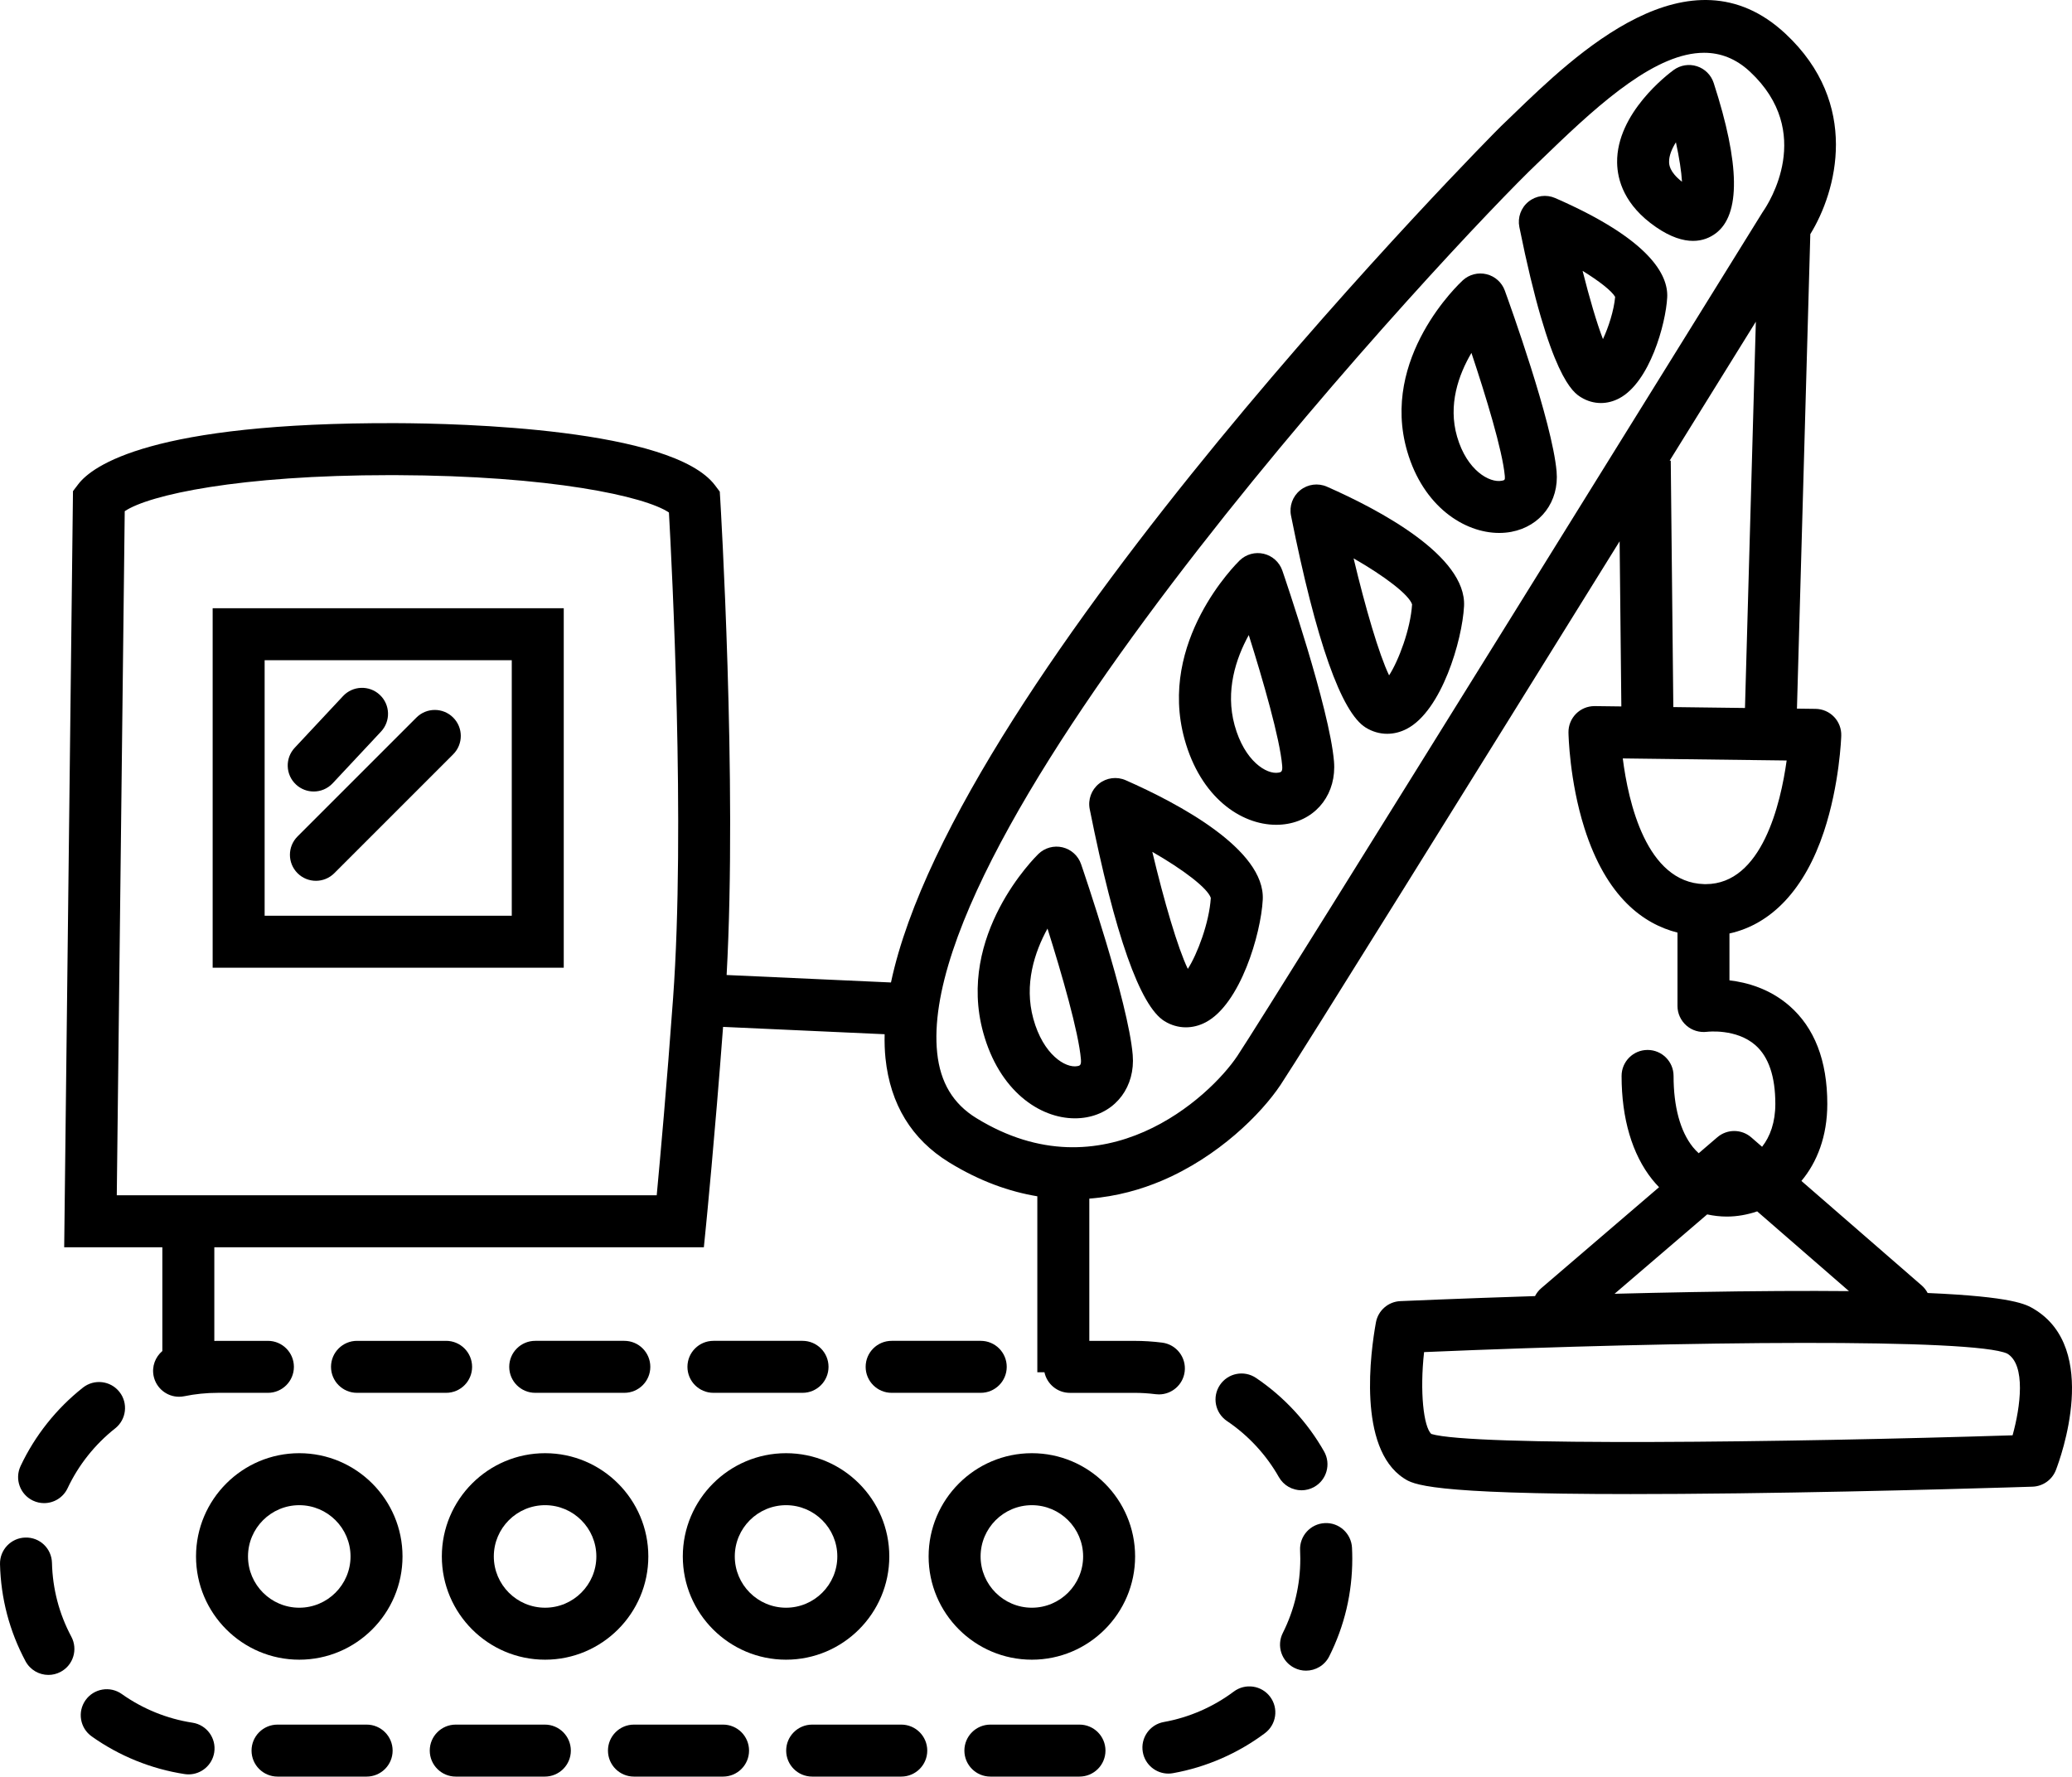 <?xml version="1.0" ?><svg xmlns="http://www.w3.org/2000/svg" xmlns:xlink="http://www.w3.org/1999/xlink" version="1.1" viewBox="0 0 279.04 239.249" style="enable-background:new 0 0 279.04 239.249;" xml:space="preserve"><g id="crane_with_electromagnet_x2C__truck_x2C__Construction_vehicle_x2C__Vehicle"><g><path d="M42.248,106.59c0.935,0,1.868-0.373,2.557-1.109l6.508-6.961c1.32-1.412,1.246-3.627-0.167-4.947    c-1.411-1.319-3.626-1.245-4.947,0.166l-6.508,6.961c-1.32,1.412-1.246,3.627,0.167,4.947    C40.533,106.277,41.391,106.59,42.248,106.59z"/><path d="M56.08,96.632l-16.01,16.01c-1.367,1.366-1.367,3.583,0,4.949c0.684,0.684,1.579,1.025,2.475,1.025    c0.896,0,1.792-0.342,2.475-1.025l16.01-16.01c1.367-1.366,1.367-3.583,0-4.949C59.663,95.265,57.446,95.264,56.08,96.632z"/><path d="M73.376,232.249h-12c-1.933,0-3.5,1.567-3.5,3.5s1.567,3.5,3.5,3.5h12c1.933,0,3.5-1.567,3.5-3.5    S75.309,232.249,73.376,232.249z"/><path d="M60.079,180.569h-12c-1.933,0-3.5,1.567-3.5,3.5c0,1.933,1.567,3.5,3.5,3.5h12c1.933,0,3.5-1.567,3.5-3.5    C63.579,182.137,62.012,180.569,60.079,180.569z"/><path d="M97.376,232.249h-12c-1.933,0-3.5,1.567-3.5,3.5s1.567,3.5,3.5,3.5h12c1.933,0,3.5-1.567,3.5-3.5    S99.309,232.249,97.376,232.249z"/><path d="M84.079,187.569c1.933,0,3.5-1.567,3.5-3.5c0-1.933-1.567-3.5-3.5-3.5h-12c-1.933,0-3.5,1.567-3.5,3.5    c0,1.933,1.567,3.5,3.5,3.5H84.079z"/><path d="M108.079,187.569c1.933,0,3.5-1.567,3.5-3.5c0-1.933-1.567-3.5-3.5-3.5h-12c-1.933,0-3.5,1.567-3.5,3.5    c0,1.933,1.567,3.5,3.5,3.5H108.079z"/><path d="M132.079,187.569c1.933,0,3.5-1.567,3.5-3.5c0-1.933-1.567-3.5-3.5-3.5h-12c-1.933,0-3.5,1.567-3.5,3.5    c0,1.933,1.567,3.5,3.5,3.5H132.079z"/><path d="M49.376,232.249h-12c-1.933,0-3.5,1.567-3.5,3.5s1.567,3.5,3.5,3.5h12c1.933,0,3.5-1.567,3.5-3.5    S51.309,232.249,49.376,232.249z"/><path d="M25.922,231.991c-3.409-0.521-6.7-1.857-9.519-3.86c-1.575-1.12-3.76-0.751-4.881,0.824    c-1.12,1.575-0.751,3.761,0.824,4.881c3.705,2.634,8.033,4.39,12.517,5.075c0.18,0.027,0.357,0.04,0.534,0.04    c1.699,0,3.19-1.239,3.456-2.971C29.145,234.069,27.833,232.283,25.922,231.991z"/><path d="M6.999,210.472c-0.048-1.932-1.622-3.464-3.585-3.413c-1.933,0.048-3.46,1.652-3.413,3.585    c0.113,4.612,1.268,9.006,3.43,13.06c0.63,1.181,1.84,1.854,3.091,1.854c0.556,0,1.12-0.133,1.644-0.413    c1.706-0.909,2.351-3.03,1.44-4.735C7.963,217.327,7.086,213.983,6.999,210.472z"/><path d="M4.449,202.088c0.482,0.227,0.988,0.334,1.487,0.334c1.314,0,2.573-0.743,3.169-2.011c1.469-3.122,3.682-5.905,6.4-8.05    c1.518-1.197,1.778-3.398,0.581-4.916c-1.197-1.516-3.397-1.777-4.916-0.58c-3.567,2.813-6.471,6.467-8.399,10.565    C1.949,199.179,2.699,201.264,4.449,202.088z"/><path d="M121.376,232.249h-12c-1.933,0-3.5,1.567-3.5,3.5s1.567,3.5,3.5,3.5h12c1.933,0,3.5-1.567,3.5-3.5    S123.309,232.249,121.376,232.249z"/><path d="M175.276,200.693c0.584,0,1.177-0.147,1.722-0.456c1.682-0.952,2.272-3.089,1.32-4.771    c-2.235-3.944-5.405-7.368-9.167-9.903c-1.603-1.081-3.779-0.657-4.858,0.946c-1.081,1.604-0.657,3.778,0.946,4.858    c2.869,1.933,5.285,4.543,6.988,7.55C172.872,200.054,174.057,200.693,175.276,200.693z"/><path d="M166.154,227.8c-2.771,2.076-6.028,3.493-9.418,4.099c-1.903,0.34-3.17,2.157-2.83,4.061    c0.302,1.695,1.778,2.886,3.441,2.886c0.204,0,0.411-0.019,0.619-0.056c4.461-0.796,8.743-2.659,12.384-5.386    c1.547-1.159,1.862-3.352,0.703-4.9C169.895,226.958,167.702,226.643,166.154,227.8z"/><path d="M145.376,232.249h-12c-1.933,0-3.5,1.567-3.5,3.5s1.567,3.5,3.5,3.5h12c1.933,0,3.5-1.567,3.5-3.5    S147.309,232.249,145.376,232.249z"/><path d="M178.407,205.114c-1.931,0.097-3.417,1.74-3.321,3.671c0.018,0.372,0.028,0.748,0.028,1.125    c0,3.519-0.794,6.884-2.358,10.003c-0.867,1.728-0.169,3.831,1.559,4.697c0.503,0.253,1.039,0.373,1.566,0.373    c1.282,0,2.517-0.707,3.131-1.932c2.058-4.102,3.102-8.523,3.102-13.142c0-0.494-0.012-0.985-0.037-1.475    C181.981,206.505,180.334,205.006,178.407,205.114z"/><path d="M40.303,195.699c-7.667,0-13.904,6.237-13.904,13.903c0,7.667,6.237,13.904,13.904,13.904    c7.667,0,13.904-6.237,13.904-13.904C54.207,201.936,47.969,195.699,40.303,195.699z M40.303,216.507    c-3.807,0-6.904-3.098-6.904-6.904c0-3.807,3.097-6.903,6.904-6.903c3.807,0,6.904,3.097,6.904,6.903    C47.207,213.409,44.109,216.507,40.303,216.507z"/><path d="M59.503,209.602c0,7.667,6.237,13.904,13.904,13.904c7.667,0,13.904-6.237,13.904-13.904    c0-7.666-6.237-13.903-13.904-13.903C65.74,195.699,59.503,201.936,59.503,209.602z M73.407,202.699    c3.807,0,6.904,3.097,6.904,6.903c0,3.807-3.097,6.904-6.904,6.904c-3.807,0-6.904-3.098-6.904-6.904    C66.503,205.796,69.6,202.699,73.407,202.699z"/><path d="M119.763,209.602c0-7.666-6.237-13.903-13.904-13.903c-7.667,0-13.904,6.237-13.904,13.903    c0,7.667,6.237,13.904,13.904,13.904C113.526,223.507,119.763,217.269,119.763,209.602z M105.859,216.507    c-3.807,0-6.904-3.098-6.904-6.904c0-3.807,3.097-6.903,6.904-6.903c3.807,0,6.904,3.097,6.904,6.903    C112.763,213.409,109.666,216.507,105.859,216.507z"/><path d="M138.963,195.699c-7.667,0-13.904,6.237-13.904,13.903c0,7.667,6.237,13.904,13.904,13.904    c7.667,0,13.904-6.237,13.904-13.904C152.868,201.936,146.63,195.699,138.963,195.699z M138.963,216.507    c-3.807,0-6.904-3.098-6.904-6.904c0-3.807,3.097-6.903,6.904-6.903c3.807,0,6.904,3.097,6.904,6.903    C145.868,213.409,142.771,216.507,138.963,216.507z"/><path d="M28.639,130.32h47.282V81.909H28.639V130.32z M35.639,88.909h33.282v34.411H35.639V88.909z"/><path d="M273.921,176.284c-1.033-0.619-2.785-1.661-14.321-2.158c-0.196-0.37-0.454-0.715-0.789-1.006L242.6,159.035    c2.105-2.52,3.486-5.998,3.486-10.379c0-5.823-1.724-10.271-5.124-13.221c-2.634-2.284-5.676-3.135-8.053-3.415v-6.31    c5.707-1.263,10.155-5.998,12.716-13.704c2.113-6.358,2.333-12.67,2.341-12.936c0.03-0.938-0.32-1.851-0.969-2.529    c-0.65-0.679-1.545-1.068-2.484-1.08l-2.514-0.032l1.799-63.9c3.539-5.731,6.775-17.544-3.342-26.985    c-12.93-12.07-28.349,2.832-36.633,10.838c-0.59,0.569-1.148,1.109-1.671,1.606c-0.802,0.761-73.401,73.919-82.163,115.319    l-22.133-1.005c1.436-26.045-0.834-63.655-0.858-64.049l-0.065-1.047l-0.629-0.839c-5.752-7.67-34.361-8.355-42.992-8.383    c-32.93-0.105-40.874,5.726-42.783,8.236l-0.7,0.921L8.645,167.968h13.218v13.972c-0.942,0.801-1.44,2.065-1.175,3.36    c0.34,1.656,1.798,2.798,3.425,2.798c0.233,0,0.47-0.023,0.707-0.072c1.474-0.303,2.992-0.456,4.512-0.456h6.747    c1.933,0,3.5-1.567,3.5-3.5c0-1.933-1.567-3.5-3.5-3.5h-6.747c-0.157,0-0.313,0.009-0.47,0.012v-12.613H94.79l0.314-3.153    c0.012-0.123,1.155-11.64,2.274-26.527l21.757,0.988c-0.023,1.114,0.007,2.2,0.116,3.243c0.648,6.201,3.527,10.915,8.56,14.012    c4.164,2.563,8.16,3.95,11.888,4.57v23.697h0.959c0.335,1.583,1.739,2.773,3.422,2.773h8.694c0.953,0,1.913,0.061,2.852,0.181    c0.151,0.02,0.3,0.028,0.448,0.028c1.735,0,3.242-1.29,3.467-3.057c0.245-1.918-1.111-3.67-3.028-3.915    c-1.233-0.157-2.491-0.237-3.739-0.237h-6.075v-19.155c3.74-0.291,7.042-1.263,9.729-2.4c7.623-3.227,13.403-8.984,16.036-12.934    c2.682-4.022,26.376-42.132,45.653-73.187l0.232,22.238l-3.576-0.045c-0.015,0-0.03,0-0.044,0c-0.93,0-1.822,0.37-2.479,1.029    c-0.667,0.67-1.036,1.581-1.021,2.526c0.004,0.262,0.125,6.485,2.139,12.847c2.964,9.365,7.987,12.948,12.543,14.1v9.891    c0,1.005,0.446,1.96,1.2,2.624c0.754,0.665,1.771,0.968,2.769,0.845c0.04-0.007,3.945-0.473,6.533,1.808    c1.775,1.564,2.675,4.222,2.675,7.9c0,2.484-0.708,4.412-1.785,5.775l-1.455-1.265c-1.31-1.14-3.257-1.145-4.573-0.016    l-2.507,2.149c-0.268-0.245-0.534-0.513-0.793-0.837c-1.696-2.123-2.592-5.433-2.592-9.571c0-1.933-1.567-3.5-3.5-3.5    c-1.933,0-3.5,1.567-3.5,3.5c0,5.743,1.426,10.563,4.123,13.94c0.295,0.369,0.606,0.713,0.925,1.043l-15.873,13.606    c-0.356,0.305-0.632,0.667-0.833,1.06c-10.474,0.337-18.019,0.672-18.139,0.677c-1.631,0.072-2.996,1.264-3.288,2.871    c-0.706,3.887-2.521,16.889,3.755,20.981c1.265,0.825,3.264,2.131,30.559,2.131c4.209,0,9.023-0.031,14.525-0.1    c19.864-0.248,39.391-0.889,39.586-0.896c1.403-0.046,2.643-0.927,3.149-2.236C277.509,196.315,282.862,181.643,273.921,176.284z     M90.648,134.384c-0.843,11.658-1.749,21.703-2.207,26.584H15.727l1.071-92.126c3.282-2.205,15.422-4.858,35.745-4.858    c0.247,0,0.497,0,0.746,0.001c20.9,0.067,33.607,2.865,36.798,5.033C90.494,76.28,92.305,111.452,90.648,134.384z     M166.639,142.197c-3.681,5.521-18.04,18.906-35.16,8.372c-3.128-1.925-4.851-4.797-5.267-8.778    c-3.274-31.353,70.187-109.682,80.761-119.728c0.537-0.51,1.109-1.062,1.714-1.647c7.116-6.875,14.45-13.308,20.804-13.308    c2.196,0,4.276,0.768,6.189,2.554c8.722,8.14,2.515,17.712,1.788,18.764l-0.116,0.175    C236.69,29.669,171.073,135.546,166.639,142.197z M225.003,62.032l-0.148,0.002c4.477-7.216,8.476-13.663,11.608-18.715    l-1.464,52.023l-9.65-0.122L225.003,62.032z M218.542,102.135l22.07,0.278c-0.805,5.805-3.324,16.651-10.899,16.651    c-0.069,0-0.141-0.001-0.211-0.003C221.706,118.856,219.281,107.971,218.542,102.135z M229.907,163.541    c0.861,0.187,1.745,0.292,2.65,0.292c1.367,0,2.75-0.245,4.086-0.7l12.361,10.739c-5.621-0.054-12.545-0.024-21.138,0.13    c-3.53,0.063-7.04,0.142-10.43,0.229L229.907,163.541z M271.039,193.29c-30.271,0.956-72.83,1.498-78.291-0.184    c-1.031-0.997-1.56-5.664-0.964-11.022c35.653-1.521,74.112-1.847,78.538,0.203C272.855,183.805,272.1,189.467,271.039,193.29z"/><path d="M145.591,116.375c-0.39-1.133-1.331-1.988-2.497-2.267c-1.165-0.277-2.392,0.059-3.251,0.893    c-0.453,0.44-11.045,10.911-7.431,24.052c2.152,7.828,7.568,11.55,12.348,11.55c0.527,0,1.046-0.045,1.552-0.135    c4.023-0.715,6.586-4.168,6.233-8.397C151.952,134.939,145.851,117.13,145.591,116.375z M145.088,143.575    c-1.607,0.296-4.598-1.546-5.927-6.378c-1.275-4.638,0.17-8.986,1.907-12.148c1.92,6.091,4.198,13.969,4.501,17.602    C145.639,143.477,145.396,143.52,145.088,143.575z"/><path d="M151.598,105.071c-1.196-0.526-2.584-0.344-3.603,0.474c-1.018,0.818-1.497,2.135-1.241,3.416    c3.384,16.917,6.771,26.524,10.068,28.553c0.901,0.555,1.888,0.833,2.886,0.833c0.896,0,1.801-0.225,2.659-0.675    c4.671-2.451,7.448-11.904,7.69-16.507C170.415,114.397,158.646,108.176,151.598,105.071z M159.966,130.477    c-1.351-2.796-3.198-9.107-4.781-15.758c4.198,2.407,7.444,4.886,7.877,6.198C162.853,124.257,161.243,128.503,159.966,130.477z"/><path d="M172.697,76.846c-0.39-1.133-1.332-1.988-2.497-2.267c-1.164-0.278-2.391,0.059-3.251,0.893    c-0.453,0.44-11.045,10.911-7.431,24.052c2.152,7.828,7.568,11.55,12.348,11.55c0.527,0,1.046-0.045,1.552-0.135    c4.022-0.715,6.585-4.168,6.233-8.397C179.058,95.41,172.957,77.6,172.697,76.846z M172.194,104.046    c-1.611,0.295-4.598-1.546-5.927-6.378c-1.275-4.638,0.17-8.986,1.907-12.148c1.92,6.091,4.198,13.969,4.501,17.602    C172.745,103.948,172.502,103.991,172.194,104.046z"/><path d="M178.704,65.542c-1.196-0.526-2.584-0.344-3.602,0.474c-1.019,0.818-1.497,2.135-1.241,3.416    c3.383,16.917,6.771,26.524,10.068,28.553c0.901,0.555,1.888,0.833,2.886,0.833c0.896,0,1.801-0.225,2.659-0.675    c4.671-2.451,7.448-11.904,7.69-16.508C197.521,74.868,185.752,68.647,178.704,65.542z M187.072,90.949    c-1.351-2.796-3.197-9.106-4.78-15.755c4.199,2.409,7.444,4.886,7.876,6.194C189.959,84.728,188.349,88.974,187.072,90.949z"/><path d="M202.655,39.13c-0.4-1.099-1.322-1.925-2.458-2.202c-1.134-0.277-2.334,0.029-3.197,0.819    c-0.458,0.42-11.161,10.416-7.489,23.027c2.162,7.426,7.678,10.996,12.391,10.996c0.555,0,1.101-0.05,1.627-0.148    c3.948-0.741,6.457-4.086,6.1-8.133C209.041,56.822,203.307,40.922,202.655,39.13z M202.237,64.742    c-1.63,0.308-4.677-1.362-6.005-5.925c-1.252-4.302,0.201-8.354,1.929-11.292c1.917,5.738,4.194,13.167,4.495,16.579    C202.705,64.654,202.615,64.672,202.237,64.742z"/><path d="M209.446,26.673c-1.197-0.522-2.584-0.338-3.599,0.483c-1.016,0.819-1.491,2.136-1.233,3.416    c4.108,20.369,7.281,22.306,8.325,22.942c0.831,0.506,1.738,0.76,2.655,0.76c0.831,0,1.669-0.208,2.463-0.627    c4.127-2.175,6.28-10.054,6.468-13.592C224.686,37.026,222.2,32.245,209.446,26.673z M215.873,45.665    c-0.833-2.154-1.823-5.534-2.742-9.188c2.228,1.373,3.912,2.684,4.383,3.502C217.355,41.812,216.616,44.08,215.873,45.665z"/><path d="M228.535,8.923c-1.068-0.346-2.236-0.158-3.142,0.504c-0.789,0.576-7.707,5.823-7.613,12.466    c0.033,2.343,0.968,5.751,5.234,8.687c1.997,1.375,3.65,1.86,4.99,1.86c1.306,0,2.314-0.462,3.05-1.011    c3.369-2.514,3.279-9.329-0.268-20.256C230.44,10.105,229.603,9.268,228.535,8.923z M224.78,21.801    c-0.014-0.826,0.359-1.743,0.918-2.638c0.449,2.062,0.742,3.945,0.82,5.311C224.802,23.143,224.786,22.146,224.78,21.801z"/></g></g><g id="Capa_1"/></svg>
